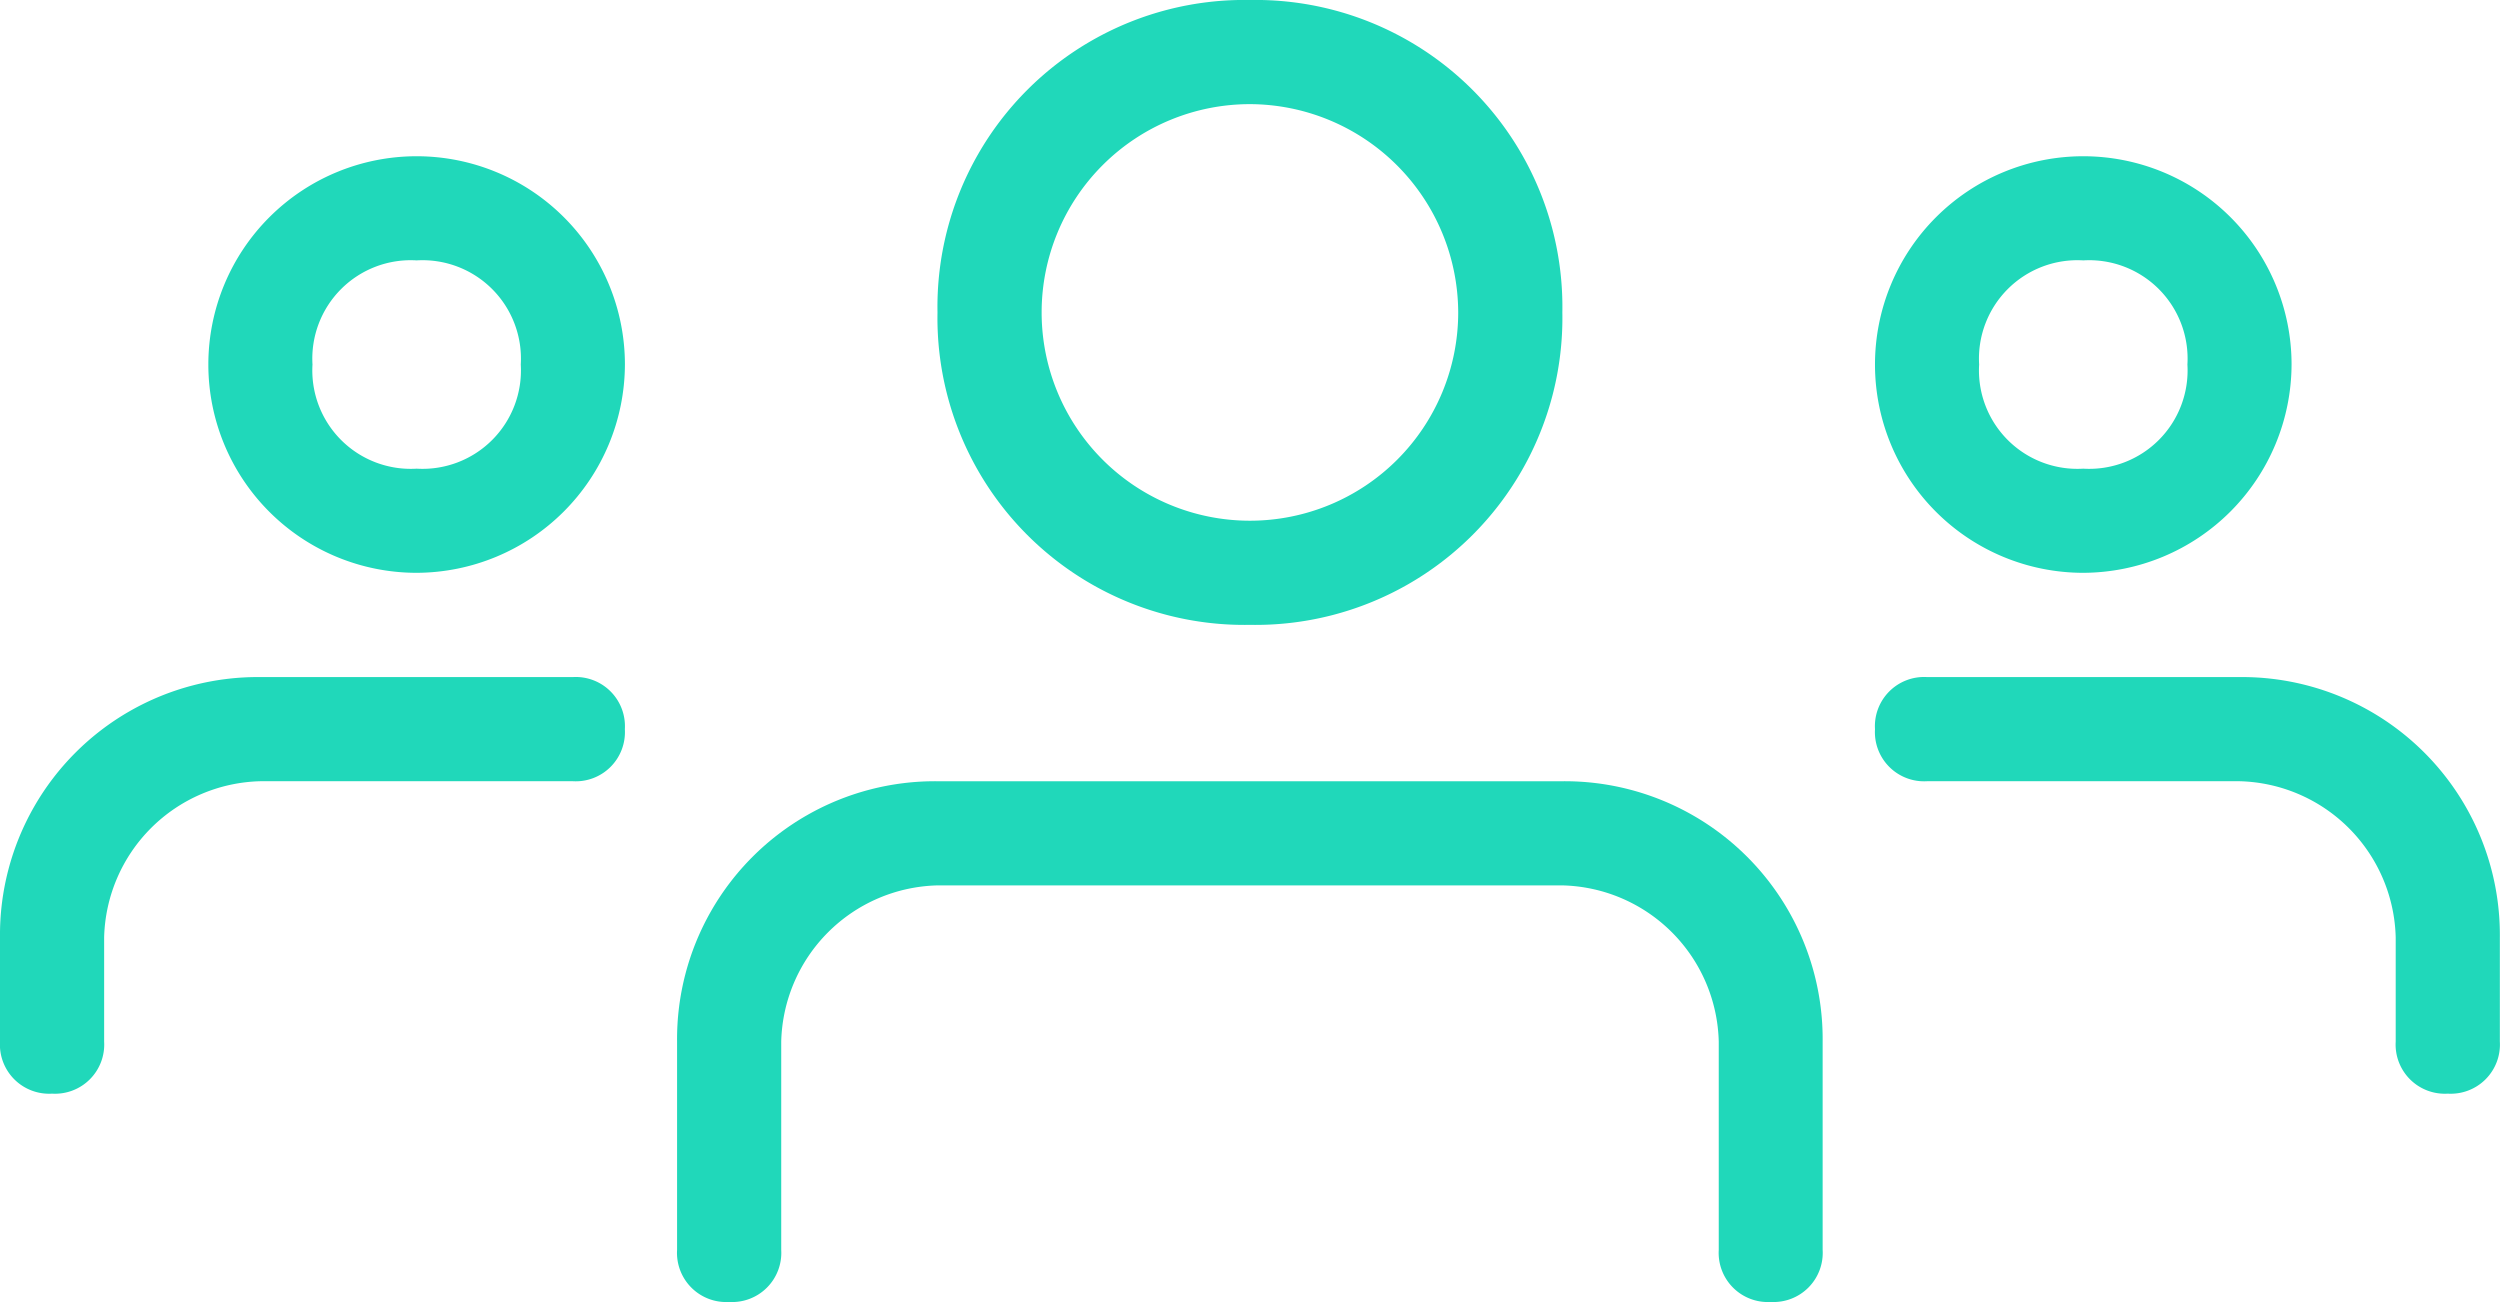<svg xmlns="http://www.w3.org/2000/svg" width="81.619" height="42.51" viewBox="0 0 81.619 42.51">
  <g id="group" transform="translate(0 -6.5)">
    <g id="グループ_52" data-name="グループ 52" transform="translate(61.214 11.601)">
      <path id="パス_29" data-name="パス 29" d="M24.8,21.6a6.8,6.8,0,1,1,6.8-6.8A6.822,6.822,0,0,1,24.8,21.6Zm0-10.2a3.213,3.213,0,0,0-3.4,3.4,3.213,3.213,0,0,0,3.4,3.4,3.213,3.213,0,0,0,3.4-3.4A3.213,3.213,0,0,0,24.8,11.4Z" transform="translate(-18 -8)" fill="#20d8ba"/>
    </g>
    <g id="グループ_53" data-name="グループ 53" transform="translate(61.214 28.605)">
      <path id="パス_30" data-name="パス 30" d="M36.7,26.6A1.606,1.606,0,0,1,35,24.9V21.5a5.23,5.23,0,0,0-5.1-5.1H19.7A1.606,1.606,0,0,1,18,14.7,1.606,1.606,0,0,1,19.7,13H29.9a8.419,8.419,0,0,1,8.5,8.5v3.4A1.606,1.606,0,0,1,36.7,26.6Z" transform="translate(-18 -13)" fill="#20d8ba"/>
    </g>
    <g id="グループ_54" data-name="グループ 54" transform="translate(6.802 11.601)">
      <path id="パス_31" data-name="パス 31" d="M8.8,21.6a6.8,6.8,0,1,1,6.8-6.8A6.822,6.822,0,0,1,8.8,21.6Zm0-10.2a3.213,3.213,0,0,0-3.4,3.4,3.213,3.213,0,0,0,3.4,3.4,3.213,3.213,0,0,0,3.4-3.4A3.213,3.213,0,0,0,8.8,11.4Z" transform="translate(-2 -8)" fill="#20d8ba"/>
    </g>
    <g id="グループ_55" data-name="グループ 55" transform="translate(0 28.605)">
      <path id="パス_32" data-name="パス 32" d="M1.7,26.6A1.606,1.606,0,0,1,0,24.9V21.5A8.419,8.419,0,0,1,8.5,13H18.7a1.606,1.606,0,0,1,1.7,1.7,1.606,1.606,0,0,1-1.7,1.7H8.5a5.23,5.23,0,0,0-5.1,5.1v3.4A1.606,1.606,0,0,1,1.7,26.6Z" transform="translate(0 -13)" fill="#20d8ba"/>
    </g>
    <g id="グループ_56" data-name="グループ 56" transform="translate(30.607 6.5)">
      <path id="パス_33" data-name="パス 33" d="M19.2,26.9A10.02,10.02,0,0,1,9,16.7,10.02,10.02,0,0,1,19.2,6.5,10.02,10.02,0,0,1,29.4,16.7,10.02,10.02,0,0,1,19.2,26.9Zm0-17A6.8,6.8,0,1,0,26,16.7,6.822,6.822,0,0,0,19.2,9.9Z" transform="translate(-9 -6.5)" fill="#20d8ba"/>
    </g>
    <g id="グループ_57" data-name="グループ 57" transform="translate(22.105 32.006)">
      <path id="パス_34" data-name="パス 34" d="M42.208,31a1.606,1.606,0,0,1-1.7-1.7V22.5a5.23,5.23,0,0,0-5.1-5.1H15a5.23,5.23,0,0,0-5.1,5.1v6.8A1.606,1.606,0,0,1,8.2,31a1.606,1.606,0,0,1-1.7-1.7V22.5A8.419,8.419,0,0,1,15,14h20.4a8.419,8.419,0,0,1,8.5,8.5v6.8A1.606,1.606,0,0,1,42.208,31Z" transform="translate(-6.5 -14)" fill="#20d8ba"/>
    </g>
  </g>
</svg>
